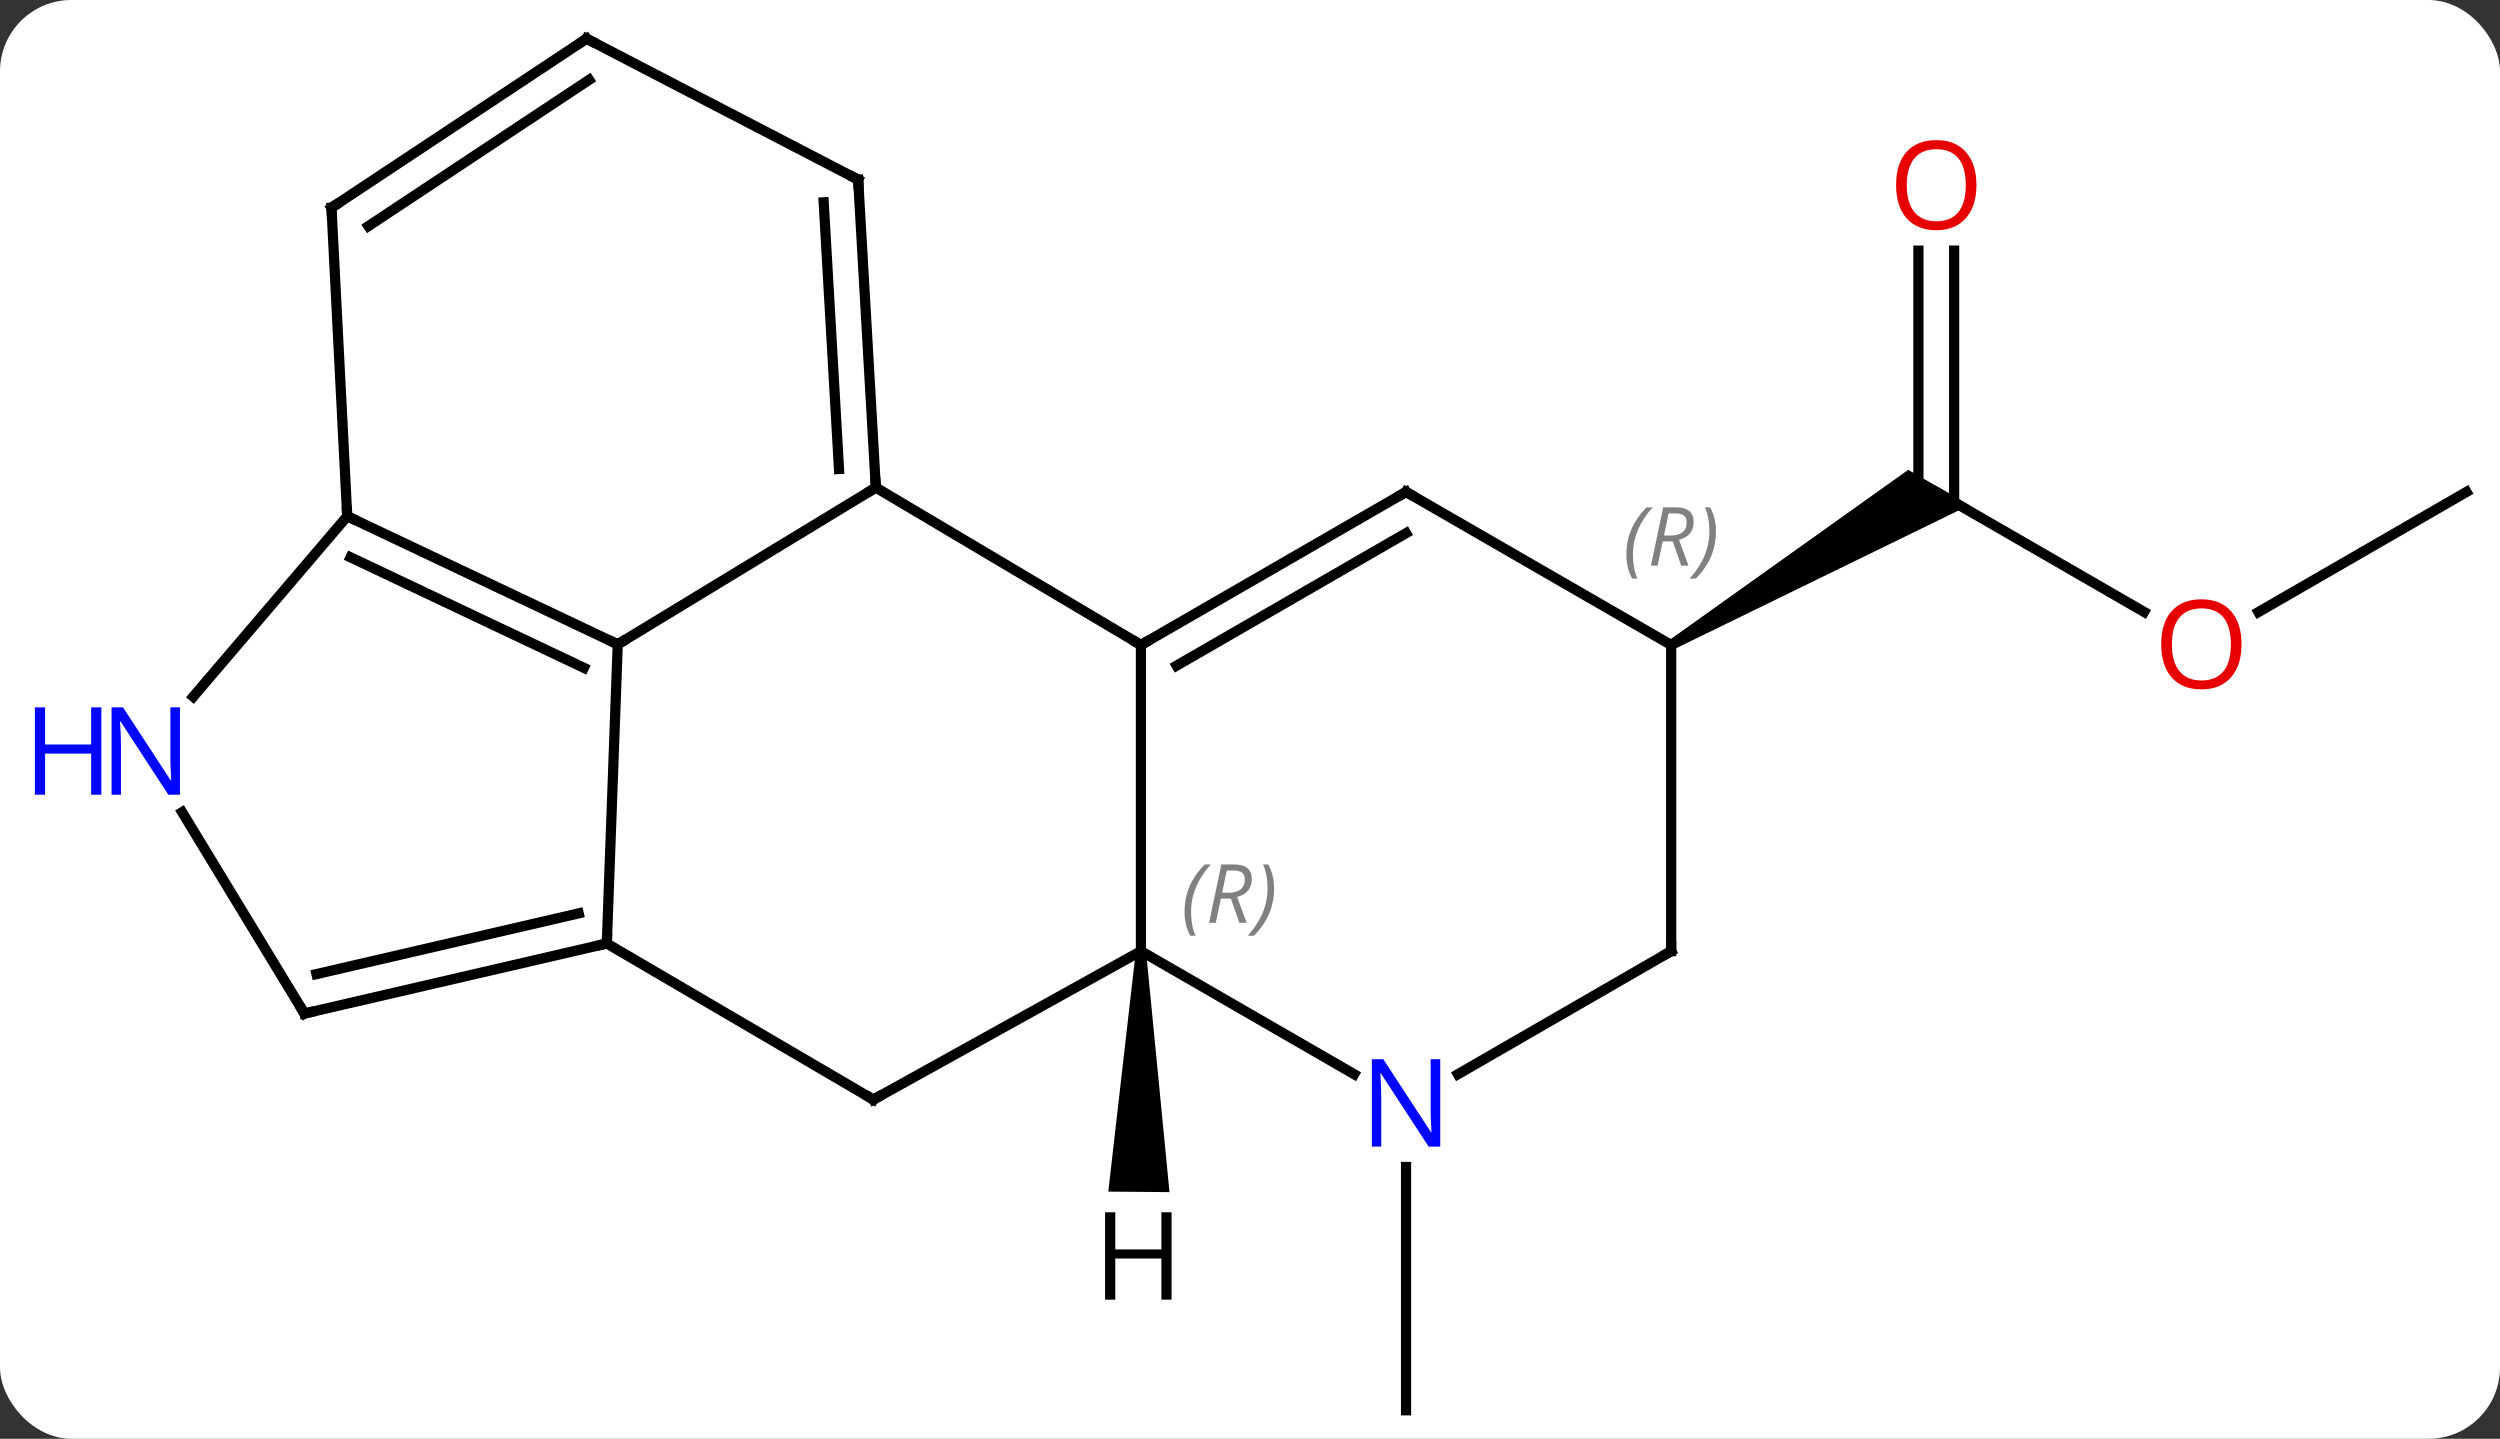 <svg width="245" viewBox="0 0 245 141" style="fill-opacity:1; color-rendering:auto; color-interpolation:auto; text-rendering:auto; stroke:black; stroke-linecap:square; stroke-miterlimit:10; shape-rendering:auto; stroke-opacity:1; fill:black; stroke-dasharray:none; font-weight:normal; stroke-width:1; font-family:'Open Sans'; font-style:normal; stroke-linejoin:miter; font-size:12; stroke-dashoffset:0; image-rendering:auto;" height="141" class="cas-substance-image" xmlns:xlink="http://www.w3.org/1999/xlink" xmlns="http://www.w3.org/2000/svg"><rect x="0" y="0" width="245" height="141" fill="#333333" stroke="none"/><svg class="cas-substance-single-component"><rect y="0" x="0" width="245" stroke="none" ry="7" rx="7" height="141" fill="white" class="cas-substance-group"/><svg y="0" x="0" width="245" viewBox="0 0 245 141" style="fill:black;" height="141" class="cas-substance-single-component-image"><svg><g><g transform="translate(128,71)" style="text-rendering:geometricPrecision; color-rendering:optimizeQuality; color-interpolation:linearRGB; stroke-linecap:butt; image-rendering:optimizeQuality;"><line y2="43.365" y1="67.209" x2="9.792" x1="9.792" style="fill:none;"/><line y2="-11.032" y1="-22.791" x2="82.121" x1="61.755" style="fill:none;"/><line y2="-46.439" y1="-21.781" x2="63.505" x1="63.505" style="fill:none;"/><line y2="-46.439" y1="-22.791" x2="60.005" x1="60.005" style="fill:none;"/><path style="stroke:none;" d="M36.025 -7.358 L35.525 -8.224 L59.005 -24.956 L65.005 -21.492 Z"/><line y2="-22.791" y1="-11.017" x2="113.715" x1="93.323" style="fill:none;"/><line y2="-23.22" y1="-7.854" x2="-42.168" x1="-67.461" style="fill:none;"/><line y2="21.462" y1="-7.854" x2="-68.532" x1="-67.461" style="fill:none;"/><line y2="-20.409" y1="-7.854" x2="-93.972" x1="-67.461" style="fill:none;"/><line y2="-16.381" y1="-5.556" x2="-93.644" x1="-70.785" style="fill:none;"/><line y2="-7.791" y1="-23.22" x2="-16.188" x1="-42.168" style="fill:none;"/><line y2="-53.391" y1="-23.22" x2="-43.899" x1="-42.168" style="fill:none;"/><line y2="-51.173" y1="-25.037" x2="-47.278" x1="-45.778" style="fill:none;"/><line y2="36.762" y1="21.462" x2="-42.408" x1="-68.532" style="fill:none;"/><line y2="28.326" y1="21.462" x2="-98.163" x1="-68.532" style="fill:none;"/><line y2="24.46" y1="18.508" x2="-96.984" x1="-71.29" style="fill:none;"/><line y2="-2.722" y1="-20.409" x2="-109.065" x1="-93.972" style="fill:none;"/><line y2="-50.643" y1="-20.409" x2="-95.514" x1="-93.972" style="fill:none;"/><line y2="22.209" y1="-7.791" x2="-16.188" x1="-16.188" style="fill:none;"/><line y2="-22.791" y1="-7.791" x2="9.792" x1="-16.188" style="fill:none;"/><line y2="-18.75" y1="-5.77" x2="9.792" x1="-12.688" style="fill:none;"/><line y2="-67.209" y1="-53.391" x2="-70.518" x1="-43.899" style="fill:none;"/><line y2="22.209" y1="36.762" x2="-16.188" x1="-42.408" style="fill:none;"/><line y2="8.592" y1="28.326" x2="-110.151" x1="-98.163" style="fill:none;"/><line y2="-67.209" y1="-50.643" x2="-70.518" x1="-95.514" style="fill:none;"/><line y2="-63.175" y1="-48.842" x2="-70.269" x1="-91.896" style="fill:none;"/><line y2="34.274" y1="22.209" x2="4.708" x1="-16.188" style="fill:none;"/><line y2="-7.791" y1="-22.791" x2="35.775" x1="9.792" style="fill:none;"/><line y2="22.209" y1="34.274" x2="35.775" x1="14.876" style="fill:none;"/><line y2="22.209" y1="-7.791" x2="35.775" x1="35.775" style="fill:none;"/><path style="stroke:none;" d="M-16.688 22.205 L-15.688 22.213 L-13.389 45.828 L-19.388 45.777 Z"/></g><g transform="translate(128,71)" style="fill:rgb(230,0,0); text-rendering:geometricPrecision; color-rendering:optimizeQuality; image-rendering:optimizeQuality; font-family:'Open Sans'; stroke:rgb(230,0,0); color-interpolation:linearRGB;"><path style="stroke:none;" d="M91.672 -7.861 Q91.672 -5.799 90.633 -4.619 Q89.594 -3.439 87.751 -3.439 Q85.86 -3.439 84.829 -4.604 Q83.797 -5.768 83.797 -7.877 Q83.797 -9.971 84.829 -11.119 Q85.86 -12.268 87.751 -12.268 Q89.61 -12.268 90.641 -11.096 Q91.672 -9.924 91.672 -7.861 ZM84.844 -7.861 Q84.844 -6.127 85.587 -5.221 Q86.329 -4.314 87.751 -4.314 Q89.172 -4.314 89.899 -5.213 Q90.626 -6.111 90.626 -7.861 Q90.626 -9.596 89.899 -10.486 Q89.172 -11.377 87.751 -11.377 Q86.329 -11.377 85.587 -10.479 Q84.844 -9.58 84.844 -7.861 Z"/><path style="stroke:none;" d="M65.692 -52.861 Q65.692 -50.799 64.653 -49.619 Q63.614 -48.439 61.771 -48.439 Q59.88 -48.439 58.849 -49.603 Q57.818 -50.768 57.818 -52.877 Q57.818 -54.971 58.849 -56.119 Q59.88 -57.268 61.771 -57.268 Q63.63 -57.268 64.661 -56.096 Q65.692 -54.924 65.692 -52.861 ZM58.864 -52.861 Q58.864 -51.127 59.607 -50.221 Q60.349 -49.314 61.771 -49.314 Q63.193 -49.314 63.919 -50.213 Q64.646 -51.111 64.646 -52.861 Q64.646 -54.596 63.919 -55.486 Q63.193 -56.377 61.771 -56.377 Q60.349 -56.377 59.607 -55.478 Q58.864 -54.58 58.864 -52.861 Z"/></g><g transform="translate(128,71)" style="stroke-linecap:butt; text-rendering:geometricPrecision; color-rendering:optimizeQuality; image-rendering:optimizeQuality; font-family:'Open Sans'; color-interpolation:linearRGB; stroke-miterlimit:5;"><path style="fill:none;" d="M-67.913 -8.068 L-67.461 -7.854 L-67.034 -8.114"/><path style="fill:none;" d="M-42.197 -23.719 L-42.168 -23.22 L-42.595 -22.96"/><path style="fill:none;" d="M-69.019 21.575 L-68.532 21.462 L-68.514 20.962"/><path style="fill:none;" d="M-93.52 -20.195 L-93.972 -20.409 L-93.998 -20.908"/><path style="fill:none;" d="M-15.755 -8.041 L-16.188 -7.791 L-16.618 -8.046"/><path style="fill:none;" d="M-43.87 -52.892 L-43.899 -53.391 L-44.343 -53.621"/><path style="fill:none;" d="M-42.839 36.509 L-42.408 36.762 L-41.971 36.519"/><path style="fill:none;" d="M-97.676 28.213 L-98.163 28.326 L-98.423 27.899"/><path style="fill:rgb(0,5,255); stroke:none;" d="M-110.363 6.883 L-111.504 6.883 L-116.192 -0.304 L-116.238 -0.304 Q-116.145 0.961 -116.145 2.008 L-116.145 6.883 L-117.067 6.883 L-117.067 -1.679 L-115.942 -1.679 L-111.27 5.477 L-111.223 5.477 Q-111.223 5.321 -111.27 4.461 Q-111.317 3.602 -111.301 3.227 L-111.301 -1.679 L-110.363 -1.679 L-110.363 6.883 Z"/><path style="fill:rgb(0,5,255); stroke:none;" d="M-118.067 6.883 L-119.067 6.883 L-119.067 2.852 L-123.582 2.852 L-123.582 6.883 L-124.582 6.883 L-124.582 -1.679 L-123.582 -1.679 L-123.582 1.961 L-119.067 1.961 L-119.067 -1.679 L-118.067 -1.679 L-118.067 6.883 Z"/><path style="fill:none;" d="M-95.489 -50.144 L-95.514 -50.643 L-95.097 -50.919"/></g><g transform="translate(128,71)" style="stroke-linecap:butt; font-size:8.4px; fill:gray; text-rendering:geometricPrecision; image-rendering:optimizeQuality; color-rendering:optimizeQuality; font-family:'Open Sans'; font-style:italic; stroke:gray; color-interpolation:linearRGB; stroke-miterlimit:5;"><path style="stroke:none;" d="M-11.916 18.373 Q-11.916 17.045 -11.448 15.92 Q-10.979 14.795 -9.948 13.717 L-9.338 13.717 Q-10.307 14.779 -10.791 15.951 Q-11.276 17.123 -11.276 18.358 Q-11.276 19.686 -10.838 20.701 L-11.354 20.701 Q-11.916 19.67 -11.916 18.373 ZM-8.356 17.061 L-8.856 19.436 L-9.512 19.436 L-8.309 13.717 L-7.059 13.717 Q-5.325 13.717 -5.325 15.154 Q-5.325 16.514 -6.763 16.904 L-5.825 19.436 L-6.544 19.436 L-7.372 17.061 L-8.356 17.061 ZM-7.778 14.311 Q-8.169 16.233 -8.231 16.483 L-7.575 16.483 Q-6.825 16.483 -6.419 16.154 Q-6.013 15.826 -6.013 15.201 Q-6.013 14.732 -6.27 14.522 Q-6.528 14.311 -7.122 14.311 L-7.778 14.311 ZM-3.139 16.061 Q-3.139 17.389 -3.616 18.522 Q-4.092 19.654 -5.108 20.701 L-5.717 20.701 Q-3.78 18.545 -3.78 16.061 Q-3.78 14.732 -4.217 13.717 L-3.702 13.717 Q-3.139 14.779 -3.139 16.061 Z"/><path style="fill:none; stroke:black;" d="M9.359 -22.541 L9.792 -22.791 L10.225 -22.541"/><path style="fill:none; stroke:black;" d="M-70.074 -66.979 L-70.518 -67.209 L-70.935 -66.933"/></g><g transform="translate(128,71)" style="stroke-linecap:butt; fill:rgb(0,5,255); text-rendering:geometricPrecision; color-rendering:optimizeQuality; image-rendering:optimizeQuality; font-family:'Open Sans'; stroke:rgb(0,5,255); color-interpolation:linearRGB; stroke-miterlimit:5;"><path style="stroke:none;" d="M13.144 41.365 L12.003 41.365 L7.315 34.178 L7.269 34.178 Q7.362 35.443 7.362 36.49 L7.362 41.365 L6.44 41.365 L6.44 32.803 L7.565 32.803 L12.237 39.959 L12.284 39.959 Q12.284 39.803 12.237 38.943 Q12.19 38.084 12.206 37.709 L12.206 32.803 L13.144 32.803 L13.144 41.365 Z"/></g><g transform="translate(128,71)" style="stroke-linecap:butt; font-size:8.4px; fill:gray; text-rendering:geometricPrecision; image-rendering:optimizeQuality; color-rendering:optimizeQuality; font-family:'Open Sans'; font-style:italic; stroke:gray; color-interpolation:linearRGB; stroke-miterlimit:5;"><path style="stroke:none;" d="M31.386 -16.627 Q31.386 -17.955 31.855 -19.08 Q32.324 -20.205 33.355 -21.283 L33.964 -21.283 Q32.995 -20.221 32.511 -19.049 Q32.027 -17.877 32.027 -16.643 Q32.027 -15.314 32.464 -14.299 L31.949 -14.299 Q31.386 -15.33 31.386 -16.627 ZM34.946 -17.939 L34.446 -15.564 L33.79 -15.564 L34.993 -21.283 L36.243 -21.283 Q37.977 -21.283 37.977 -19.846 Q37.977 -18.486 36.54 -18.096 L37.477 -15.564 L36.759 -15.564 L35.931 -17.939 L34.946 -17.939 ZM35.524 -20.689 Q35.134 -18.768 35.071 -18.518 L35.727 -18.518 Q36.477 -18.518 36.884 -18.846 Q37.29 -19.174 37.29 -19.799 Q37.29 -20.268 37.032 -20.479 Q36.774 -20.689 36.181 -20.689 L35.524 -20.689 ZM40.163 -18.939 Q40.163 -17.611 39.687 -16.479 Q39.21 -15.346 38.195 -14.299 L37.585 -14.299 Q39.523 -16.455 39.523 -18.939 Q39.523 -20.268 39.085 -21.283 L39.601 -21.283 Q40.163 -20.221 40.163 -18.939 Z"/><path style="fill:none; stroke:black;" d="M35.342 22.459 L35.775 22.209 L35.775 21.709"/></g><g transform="translate(128,71)" style="stroke-linecap:butt; text-rendering:geometricPrecision; color-rendering:optimizeQuality; image-rendering:optimizeQuality; font-family:'Open Sans'; color-interpolation:linearRGB; stroke-miterlimit:5;"><path style="stroke:none;" d="M-13.185 56.365 L-14.185 56.365 L-14.185 52.334 L-18.701 52.334 L-18.701 56.365 L-19.701 56.365 L-19.701 47.803 L-18.701 47.803 L-18.701 51.443 L-14.185 51.443 L-14.185 47.803 L-13.185 47.803 L-13.185 56.365 Z"/></g></g></svg></svg></svg></svg>